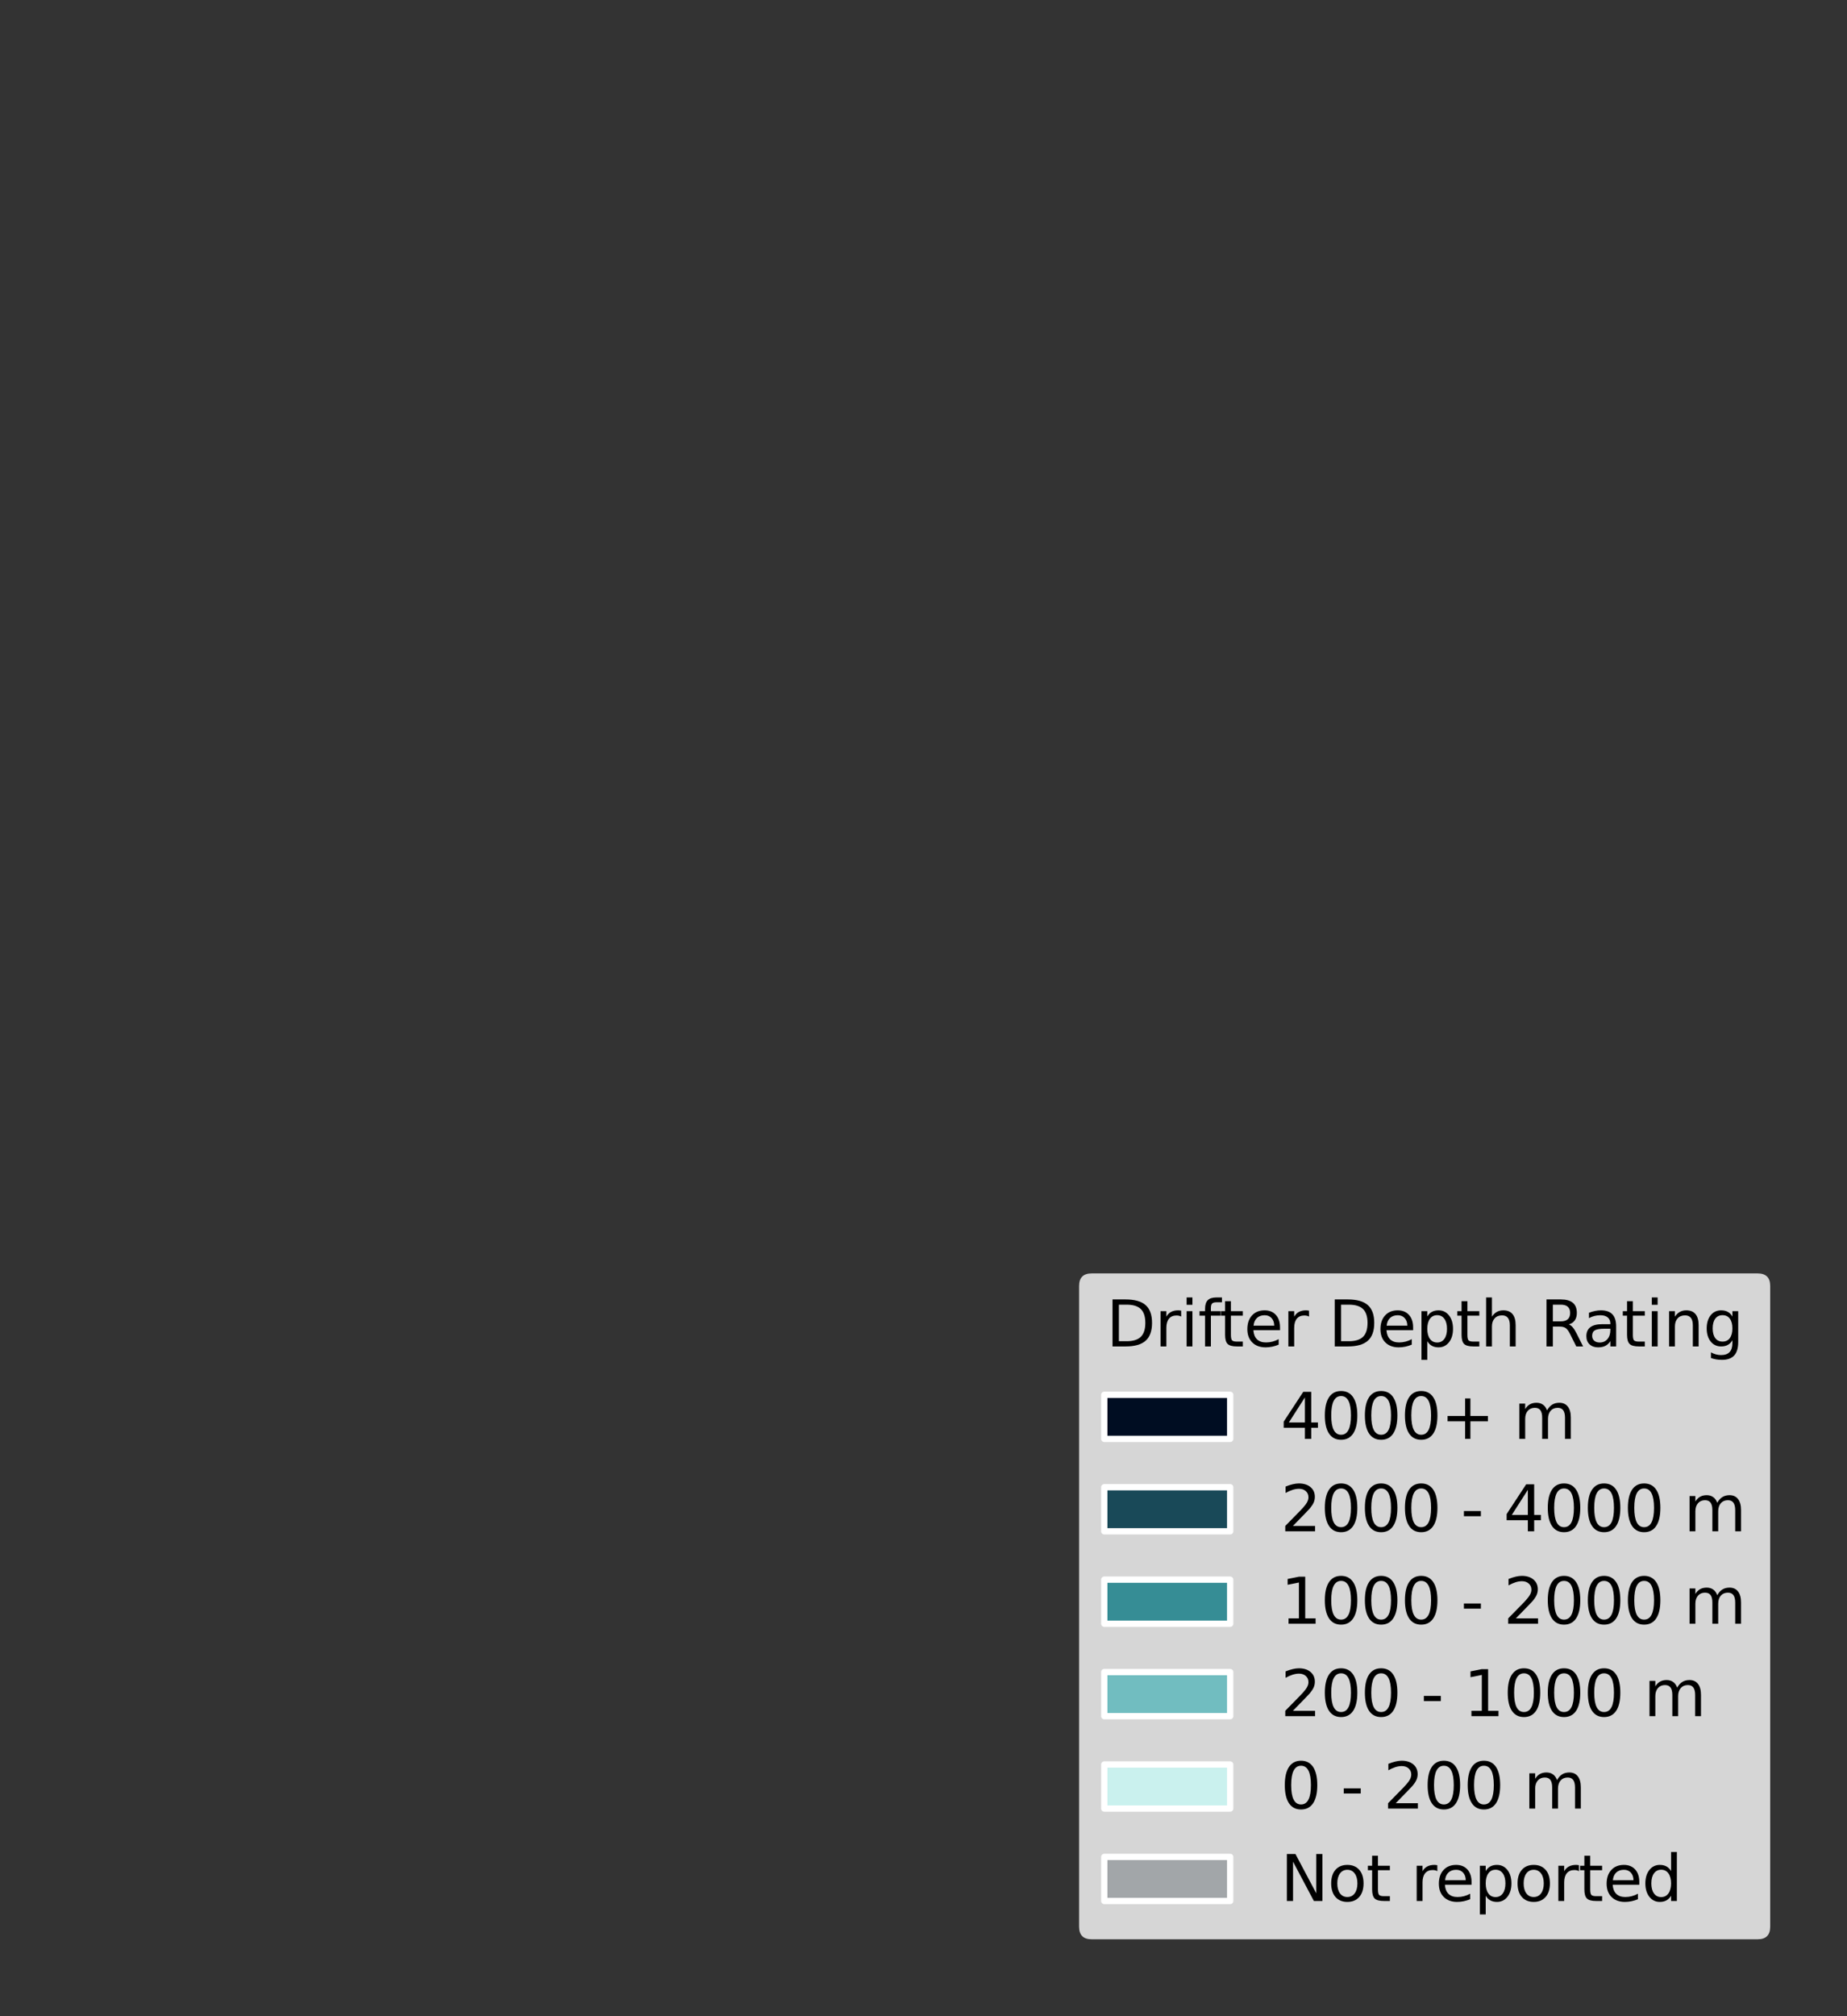 <?xml version="1.0" encoding="utf-8" standalone="no"?>
<!DOCTYPE svg PUBLIC "-//W3C//DTD SVG 1.1//EN"
  "http://www.w3.org/Graphics/SVG/1.1/DTD/svg11.dtd">
<svg xmlns:xlink="http://www.w3.org/1999/xlink" width="293.4pt" height="320.175pt" viewBox="0 0 293.4 320.175" xmlns="http://www.w3.org/2000/svg" version="1.1">
 <rect x="0" y="0" width="293.4" height="320.175" fill="#333333" stroke="none"/>
 <defs>
  <style type="text/css">*{stroke-linejoin: round; stroke-linecap: butt}</style>
 </defs>
 <g id="figure_1">
  <g id="patch_1">
   <path d="M 0 320.175 
L 293.4 320.175 
L 293.4 0 
L 0 0 
L 0 320.175 
z
" style="fill: none"/>
  </g>
  <g id="axes_1">
   <g id="legend_1">
    <g id="patch_2">
     <path d="M 173.417 307.975 
L 279.2 307.975 
Q 281.2 307.975 281.2 305.975 
L 281.2 204.228 
Q 281.2 202.228 279.2 202.228 
L 173.417 202.228 
Q 171.417 202.228 171.417 204.228 
L 171.417 305.975 
Q 171.417 307.975 173.417 307.975 
z
" style="fill: #ffffff; opacity: 0.8"/>
    </g>
    <g id="text_1">
     <!-- Drifter Depth Rating -->
     <g transform="translate(175.723 213.827)scale(0.1 -0.1)">
      <defs>
       <path id="DejaVuSans-44" d="M 1259 4147 
L 1259 519 
L 2022 519 
Q 2988 519 3436 956 
Q 3884 1394 3884 2338 
Q 3884 3275 3436 3711 
Q 2988 4147 2022 4147 
L 1259 4147 
z
M 628 4666 
L 1925 4666 
Q 3281 4666 3915 4102 
Q 4550 3538 4550 2338 
Q 4550 1131 3912 565 
Q 3275 0 1925 0 
L 628 0 
L 628 4666 
z
" transform="scale(0.016)"/>
       <path id="DejaVuSans-72" d="M 2631 2963 
Q 2534 3019 2420 3045 
Q 2306 3072 2169 3072 
Q 1681 3072 1420 2755 
Q 1159 2438 1159 1844 
L 1159 0 
L 581 0 
L 581 3500 
L 1159 3500 
L 1159 2956 
Q 1341 3275 1631 3429 
Q 1922 3584 2338 3584 
Q 2397 3584 2469 3576 
Q 2541 3569 2628 3553 
L 2631 2963 
z
" transform="scale(0.016)"/>
       <path id="DejaVuSans-69" d="M 603 3500 
L 1178 3500 
L 1178 0 
L 603 0 
L 603 3500 
z
M 603 4863 
L 1178 4863 
L 1178 4134 
L 603 4134 
L 603 4863 
z
" transform="scale(0.016)"/>
       <path id="DejaVuSans-66" d="M 2375 4863 
L 2375 4384 
L 1825 4384 
Q 1516 4384 1395 4259 
Q 1275 4134 1275 3809 
L 1275 3500 
L 2222 3500 
L 2222 3053 
L 1275 3053 
L 1275 0 
L 697 0 
L 697 3053 
L 147 3053 
L 147 3500 
L 697 3500 
L 697 3744 
Q 697 4328 969 4595 
Q 1241 4863 1831 4863 
L 2375 4863 
z
" transform="scale(0.016)"/>
       <path id="DejaVuSans-74" d="M 1172 4494 
L 1172 3500 
L 2356 3500 
L 2356 3053 
L 1172 3053 
L 1172 1153 
Q 1172 725 1289 603 
Q 1406 481 1766 481 
L 2356 481 
L 2356 0 
L 1766 0 
Q 1100 0 847 248 
Q 594 497 594 1153 
L 594 3053 
L 172 3053 
L 172 3500 
L 594 3500 
L 594 4494 
L 1172 4494 
z
" transform="scale(0.016)"/>
       <path id="DejaVuSans-65" d="M 3597 1894 
L 3597 1613 
L 953 1613 
Q 991 1019 1311 708 
Q 1631 397 2203 397 
Q 2534 397 2845 478 
Q 3156 559 3463 722 
L 3463 178 
Q 3153 47 2828 -22 
Q 2503 -91 2169 -91 
Q 1331 -91 842 396 
Q 353 884 353 1716 
Q 353 2575 817 3079 
Q 1281 3584 2069 3584 
Q 2775 3584 3186 3129 
Q 3597 2675 3597 1894 
z
M 3022 2063 
Q 3016 2534 2758 2815 
Q 2500 3097 2075 3097 
Q 1594 3097 1305 2825 
Q 1016 2553 972 2059 
L 3022 2063 
z
" transform="scale(0.016)"/>
       <path id="DejaVuSans-20" transform="scale(0.016)"/>
       <path id="DejaVuSans-70" d="M 1159 525 
L 1159 -1331 
L 581 -1331 
L 581 3500 
L 1159 3500 
L 1159 2969 
Q 1341 3281 1617 3432 
Q 1894 3584 2278 3584 
Q 2916 3584 3314 3078 
Q 3713 2572 3713 1747 
Q 3713 922 3314 415 
Q 2916 -91 2278 -91 
Q 1894 -91 1617 61 
Q 1341 213 1159 525 
z
M 3116 1747 
Q 3116 2381 2855 2742 
Q 2594 3103 2138 3103 
Q 1681 3103 1420 2742 
Q 1159 2381 1159 1747 
Q 1159 1113 1420 752 
Q 1681 391 2138 391 
Q 2594 391 2855 752 
Q 3116 1113 3116 1747 
z
" transform="scale(0.016)"/>
       <path id="DejaVuSans-68" d="M 3513 2113 
L 3513 0 
L 2938 0 
L 2938 2094 
Q 2938 2591 2744 2837 
Q 2550 3084 2163 3084 
Q 1697 3084 1428 2787 
Q 1159 2491 1159 1978 
L 1159 0 
L 581 0 
L 581 4863 
L 1159 4863 
L 1159 2956 
Q 1366 3272 1645 3428 
Q 1925 3584 2291 3584 
Q 2894 3584 3203 3211 
Q 3513 2838 3513 2113 
z
" transform="scale(0.016)"/>
       <path id="DejaVuSans-52" d="M 2841 2188 
Q 3044 2119 3236 1894 
Q 3428 1669 3622 1275 
L 4263 0 
L 3584 0 
L 2988 1197 
Q 2756 1666 2539 1819 
Q 2322 1972 1947 1972 
L 1259 1972 
L 1259 0 
L 628 0 
L 628 4666 
L 2053 4666 
Q 2853 4666 3247 4331 
Q 3641 3997 3641 3322 
Q 3641 2881 3436 2590 
Q 3231 2300 2841 2188 
z
M 1259 4147 
L 1259 2491 
L 2053 2491 
Q 2509 2491 2742 2702 
Q 2975 2913 2975 3322 
Q 2975 3731 2742 3939 
Q 2509 4147 2053 4147 
L 1259 4147 
z
" transform="scale(0.016)"/>
       <path id="DejaVuSans-61" d="M 2194 1759 
Q 1497 1759 1228 1600 
Q 959 1441 959 1056 
Q 959 750 1161 570 
Q 1363 391 1709 391 
Q 2188 391 2477 730 
Q 2766 1069 2766 1631 
L 2766 1759 
L 2194 1759 
z
M 3341 1997 
L 3341 0 
L 2766 0 
L 2766 531 
Q 2569 213 2275 61 
Q 1981 -91 1556 -91 
Q 1019 -91 701 211 
Q 384 513 384 1019 
Q 384 1609 779 1909 
Q 1175 2209 1959 2209 
L 2766 2209 
L 2766 2266 
Q 2766 2663 2505 2880 
Q 2244 3097 1772 3097 
Q 1472 3097 1187 3025 
Q 903 2953 641 2809 
L 641 3341 
Q 956 3463 1253 3523 
Q 1550 3584 1831 3584 
Q 2591 3584 2966 3190 
Q 3341 2797 3341 1997 
z
" transform="scale(0.016)"/>
       <path id="DejaVuSans-6e" d="M 3513 2113 
L 3513 0 
L 2938 0 
L 2938 2094 
Q 2938 2591 2744 2837 
Q 2550 3084 2163 3084 
Q 1697 3084 1428 2787 
Q 1159 2491 1159 1978 
L 1159 0 
L 581 0 
L 581 3500 
L 1159 3500 
L 1159 2956 
Q 1366 3272 1645 3428 
Q 1925 3584 2291 3584 
Q 2894 3584 3203 3211 
Q 3513 2838 3513 2113 
z
" transform="scale(0.016)"/>
       <path id="DejaVuSans-67" d="M 2906 1791 
Q 2906 2416 2648 2759 
Q 2391 3103 1925 3103 
Q 1463 3103 1205 2759 
Q 947 2416 947 1791 
Q 947 1169 1205 825 
Q 1463 481 1925 481 
Q 2391 481 2648 825 
Q 2906 1169 2906 1791 
z
M 3481 434 
Q 3481 -459 3084 -895 
Q 2688 -1331 1869 -1331 
Q 1566 -1331 1297 -1286 
Q 1028 -1241 775 -1147 
L 775 -588 
Q 1028 -725 1275 -790 
Q 1522 -856 1778 -856 
Q 2344 -856 2625 -561 
Q 2906 -266 2906 331 
L 2906 616 
Q 2728 306 2450 153 
Q 2172 0 1784 0 
Q 1141 0 747 490 
Q 353 981 353 1791 
Q 353 2603 747 3093 
Q 1141 3584 1784 3584 
Q 2172 3584 2450 3431 
Q 2728 3278 2906 2969 
L 2906 3500 
L 3481 3500 
L 3481 434 
z
" transform="scale(0.016)"/>
      </defs>
      <use xlink:href="#DejaVuSans-44"/>
      <use xlink:href="#DejaVuSans-72" x="77.002"/>
      <use xlink:href="#DejaVuSans-69" x="118.115"/>
      <use xlink:href="#DejaVuSans-66" x="145.898"/>
      <use xlink:href="#DejaVuSans-74" x="179.354"/>
      <use xlink:href="#DejaVuSans-65" x="218.562"/>
      <use xlink:href="#DejaVuSans-72" x="280.086"/>
      <use xlink:href="#DejaVuSans-20" x="321.199"/>
      <use xlink:href="#DejaVuSans-44" x="352.986"/>
      <use xlink:href="#DejaVuSans-65" x="429.988"/>
      <use xlink:href="#DejaVuSans-70" x="491.512"/>
      <use xlink:href="#DejaVuSans-74" x="554.988"/>
      <use xlink:href="#DejaVuSans-68" x="594.197"/>
      <use xlink:href="#DejaVuSans-20" x="657.576"/>
      <use xlink:href="#DejaVuSans-52" x="689.363"/>
      <use xlink:href="#DejaVuSans-61" x="756.596"/>
      <use xlink:href="#DejaVuSans-74" x="817.875"/>
      <use xlink:href="#DejaVuSans-69" x="857.084"/>
      <use xlink:href="#DejaVuSans-6e" x="884.867"/>
      <use xlink:href="#DejaVuSans-67" x="948.246"/>
     </g>
    </g>
    <g id="patch_3">
     <path d="M 175.417 228.505 
L 195.417 228.505 
L 195.417 221.505 
L 175.417 221.505 
z
" style="fill: #000d22; stroke: #ffffff; stroke-linejoin: miter"/>
    </g>
    <g id="text_2">
     <!-- 4000+ m -->
     <g transform="translate(203.417 228.505)scale(0.1 -0.1)">
      <defs>
       <path id="DejaVuSans-34" d="M 2419 4116 
L 825 1625 
L 2419 1625 
L 2419 4116 
z
M 2253 4666 
L 3047 4666 
L 3047 1625 
L 3713 1625 
L 3713 1100 
L 3047 1100 
L 3047 0 
L 2419 0 
L 2419 1100 
L 313 1100 
L 313 1709 
L 2253 4666 
z
" transform="scale(0.016)"/>
       <path id="DejaVuSans-30" d="M 2034 4250 
Q 1547 4250 1301 3770 
Q 1056 3291 1056 2328 
Q 1056 1369 1301 889 
Q 1547 409 2034 409 
Q 2525 409 2770 889 
Q 3016 1369 3016 2328 
Q 3016 3291 2770 3770 
Q 2525 4250 2034 4250 
z
M 2034 4750 
Q 2819 4750 3233 4129 
Q 3647 3509 3647 2328 
Q 3647 1150 3233 529 
Q 2819 -91 2034 -91 
Q 1250 -91 836 529 
Q 422 1150 422 2328 
Q 422 3509 836 4129 
Q 1250 4750 2034 4750 
z
" transform="scale(0.016)"/>
       <path id="DejaVuSans-2b" d="M 2944 4013 
L 2944 2272 
L 4684 2272 
L 4684 1741 
L 2944 1741 
L 2944 0 
L 2419 0 
L 2419 1741 
L 678 1741 
L 678 2272 
L 2419 2272 
L 2419 4013 
L 2944 4013 
z
" transform="scale(0.016)"/>
       <path id="DejaVuSans-6d" d="M 3328 2828 
Q 3544 3216 3844 3400 
Q 4144 3584 4550 3584 
Q 5097 3584 5394 3201 
Q 5691 2819 5691 2113 
L 5691 0 
L 5113 0 
L 5113 2094 
Q 5113 2597 4934 2840 
Q 4756 3084 4391 3084 
Q 3944 3084 3684 2787 
Q 3425 2491 3425 1978 
L 3425 0 
L 2847 0 
L 2847 2094 
Q 2847 2600 2669 2842 
Q 2491 3084 2119 3084 
Q 1678 3084 1418 2786 
Q 1159 2488 1159 1978 
L 1159 0 
L 581 0 
L 581 3500 
L 1159 3500 
L 1159 2956 
Q 1356 3278 1631 3431 
Q 1906 3584 2284 3584 
Q 2666 3584 2933 3390 
Q 3200 3197 3328 2828 
z
" transform="scale(0.016)"/>
      </defs>
      <use xlink:href="#DejaVuSans-34"/>
      <use xlink:href="#DejaVuSans-30" x="63.623"/>
      <use xlink:href="#DejaVuSans-30" x="127.246"/>
      <use xlink:href="#DejaVuSans-30" x="190.869"/>
      <use xlink:href="#DejaVuSans-2b" x="254.492"/>
      <use xlink:href="#DejaVuSans-20" x="338.281"/>
      <use xlink:href="#DejaVuSans-6d" x="370.068"/>
     </g>
    </g>
    <g id="patch_4">
     <path d="M 175.417 243.183 
L 195.417 243.183 
L 195.417 236.183 
L 175.417 236.183 
z
" style="fill: #194958; stroke: #ffffff; stroke-linejoin: miter"/>
    </g>
    <g id="text_3">
     <!-- 2000 - 4000 m -->
     <g transform="translate(203.417 243.183)scale(0.1 -0.1)">
      <defs>
       <path id="DejaVuSans-32" d="M 1228 531 
L 3431 531 
L 3431 0 
L 469 0 
L 469 531 
Q 828 903 1448 1529 
Q 2069 2156 2228 2338 
Q 2531 2678 2651 2914 
Q 2772 3150 2772 3378 
Q 2772 3750 2511 3984 
Q 2250 4219 1831 4219 
Q 1534 4219 1204 4116 
Q 875 4013 500 3803 
L 500 4441 
Q 881 4594 1212 4672 
Q 1544 4750 1819 4750 
Q 2544 4750 2975 4387 
Q 3406 4025 3406 3419 
Q 3406 3131 3298 2873 
Q 3191 2616 2906 2266 
Q 2828 2175 2409 1742 
Q 1991 1309 1228 531 
z
" transform="scale(0.016)"/>
       <path id="DejaVuSans-2d" d="M 313 2009 
L 1997 2009 
L 1997 1497 
L 313 1497 
L 313 2009 
z
" transform="scale(0.016)"/>
      </defs>
      <use xlink:href="#DejaVuSans-32"/>
      <use xlink:href="#DejaVuSans-30" x="63.623"/>
      <use xlink:href="#DejaVuSans-30" x="127.246"/>
      <use xlink:href="#DejaVuSans-30" x="190.869"/>
      <use xlink:href="#DejaVuSans-20" x="254.492"/>
      <use xlink:href="#DejaVuSans-2d" x="286.279"/>
      <use xlink:href="#DejaVuSans-20" x="322.363"/>
      <use xlink:href="#DejaVuSans-34" x="354.15"/>
      <use xlink:href="#DejaVuSans-30" x="417.773"/>
      <use xlink:href="#DejaVuSans-30" x="481.396"/>
      <use xlink:href="#DejaVuSans-30" x="545.02"/>
      <use xlink:href="#DejaVuSans-20" x="608.643"/>
      <use xlink:href="#DejaVuSans-6d" x="640.43"/>
     </g>
    </g>
    <g id="patch_5">
     <path d="M 175.417 257.861 
L 195.417 257.861 
L 195.417 250.861 
L 175.417 250.861 
z
" style="fill: #368d95; stroke: #ffffff; stroke-linejoin: miter"/>
    </g>
    <g id="text_4">
     <!-- 1000 - 2000 m -->
     <g transform="translate(203.417 257.861)scale(0.1 -0.1)">
      <defs>
       <path id="DejaVuSans-31" d="M 794 531 
L 1825 531 
L 1825 4091 
L 703 3866 
L 703 4441 
L 1819 4666 
L 2450 4666 
L 2450 531 
L 3481 531 
L 3481 0 
L 794 0 
L 794 531 
z
" transform="scale(0.016)"/>
      </defs>
      <use xlink:href="#DejaVuSans-31"/>
      <use xlink:href="#DejaVuSans-30" x="63.623"/>
      <use xlink:href="#DejaVuSans-30" x="127.246"/>
      <use xlink:href="#DejaVuSans-30" x="190.869"/>
      <use xlink:href="#DejaVuSans-20" x="254.492"/>
      <use xlink:href="#DejaVuSans-2d" x="286.279"/>
      <use xlink:href="#DejaVuSans-20" x="322.363"/>
      <use xlink:href="#DejaVuSans-32" x="354.15"/>
      <use xlink:href="#DejaVuSans-30" x="417.773"/>
      <use xlink:href="#DejaVuSans-30" x="481.396"/>
      <use xlink:href="#DejaVuSans-30" x="545.02"/>
      <use xlink:href="#DejaVuSans-20" x="608.643"/>
      <use xlink:href="#DejaVuSans-6d" x="640.43"/>
     </g>
    </g>
    <g id="patch_6">
     <path d="M 175.417 272.539 
L 195.417 272.539 
L 195.417 265.539 
L 175.417 265.539 
z
" style="fill: #71bdc0; stroke: #ffffff; stroke-linejoin: miter"/>
    </g>
    <g id="text_5">
     <!-- 200 - 1000 m -->
     <g transform="translate(203.417 272.539)scale(0.1 -0.1)">
      <use xlink:href="#DejaVuSans-32"/>
      <use xlink:href="#DejaVuSans-30" x="63.623"/>
      <use xlink:href="#DejaVuSans-30" x="127.246"/>
      <use xlink:href="#DejaVuSans-20" x="190.869"/>
      <use xlink:href="#DejaVuSans-2d" x="222.656"/>
      <use xlink:href="#DejaVuSans-20" x="258.74"/>
      <use xlink:href="#DejaVuSans-31" x="290.527"/>
      <use xlink:href="#DejaVuSans-30" x="354.15"/>
      <use xlink:href="#DejaVuSans-30" x="417.773"/>
      <use xlink:href="#DejaVuSans-30" x="481.396"/>
      <use xlink:href="#DejaVuSans-20" x="545.02"/>
      <use xlink:href="#DejaVuSans-6d" x="576.807"/>
     </g>
    </g>
    <g id="patch_7">
     <path d="M 175.417 287.217 
L 195.417 287.217 
L 195.417 280.217 
L 175.417 280.217 
z
" style="fill: #caf1ee; stroke: #ffffff; stroke-linejoin: miter"/>
    </g>
    <g id="text_6">
     <!-- 0 - 200 m -->
     <g transform="translate(203.417 287.217)scale(0.1 -0.1)">
      <use xlink:href="#DejaVuSans-30"/>
      <use xlink:href="#DejaVuSans-20" x="63.623"/>
      <use xlink:href="#DejaVuSans-2d" x="95.41"/>
      <use xlink:href="#DejaVuSans-20" x="131.494"/>
      <use xlink:href="#DejaVuSans-32" x="163.281"/>
      <use xlink:href="#DejaVuSans-30" x="226.904"/>
      <use xlink:href="#DejaVuSans-30" x="290.527"/>
      <use xlink:href="#DejaVuSans-20" x="354.15"/>
      <use xlink:href="#DejaVuSans-6d" x="385.938"/>
     </g>
    </g>
    <g id="patch_8">
     <path d="M 175.417 301.895 
L 195.417 301.895 
L 195.417 294.895 
L 175.417 294.895 
z
" style="fill: #a2a6a9; stroke: #ffffff; stroke-linejoin: miter"/>
    </g>
    <g id="text_7">
     <!-- Not reported -->
     <g transform="translate(203.417 301.895)scale(0.1 -0.1)">
      <defs>
       <path id="DejaVuSans-4e" d="M 628 4666 
L 1478 4666 
L 3547 763 
L 3547 4666 
L 4159 4666 
L 4159 0 
L 3309 0 
L 1241 3903 
L 1241 0 
L 628 0 
L 628 4666 
z
" transform="scale(0.016)"/>
       <path id="DejaVuSans-6f" d="M 1959 3097 
Q 1497 3097 1228 2736 
Q 959 2375 959 1747 
Q 959 1119 1226 758 
Q 1494 397 1959 397 
Q 2419 397 2687 759 
Q 2956 1122 2956 1747 
Q 2956 2369 2687 2733 
Q 2419 3097 1959 3097 
z
M 1959 3584 
Q 2709 3584 3137 3096 
Q 3566 2609 3566 1747 
Q 3566 888 3137 398 
Q 2709 -91 1959 -91 
Q 1206 -91 779 398 
Q 353 888 353 1747 
Q 353 2609 779 3096 
Q 1206 3584 1959 3584 
z
" transform="scale(0.016)"/>
       <path id="DejaVuSans-64" d="M 2906 2969 
L 2906 4863 
L 3481 4863 
L 3481 0 
L 2906 0 
L 2906 525 
Q 2725 213 2448 61 
Q 2172 -91 1784 -91 
Q 1150 -91 751 415 
Q 353 922 353 1747 
Q 353 2572 751 3078 
Q 1150 3584 1784 3584 
Q 2172 3584 2448 3432 
Q 2725 3281 2906 2969 
z
M 947 1747 
Q 947 1113 1208 752 
Q 1469 391 1925 391 
Q 2381 391 2643 752 
Q 2906 1113 2906 1747 
Q 2906 2381 2643 2742 
Q 2381 3103 1925 3103 
Q 1469 3103 1208 2742 
Q 947 2381 947 1747 
z
" transform="scale(0.016)"/>
      </defs>
      <use xlink:href="#DejaVuSans-4e"/>
      <use xlink:href="#DejaVuSans-6f" x="74.805"/>
      <use xlink:href="#DejaVuSans-74" x="135.986"/>
      <use xlink:href="#DejaVuSans-20" x="175.195"/>
      <use xlink:href="#DejaVuSans-72" x="206.982"/>
      <use xlink:href="#DejaVuSans-65" x="245.846"/>
      <use xlink:href="#DejaVuSans-70" x="307.369"/>
      <use xlink:href="#DejaVuSans-6f" x="370.846"/>
      <use xlink:href="#DejaVuSans-72" x="432.027"/>
      <use xlink:href="#DejaVuSans-74" x="473.141"/>
      <use xlink:href="#DejaVuSans-65" x="512.35"/>
      <use xlink:href="#DejaVuSans-64" x="573.873"/>
     </g>
    </g>
   </g>
  </g>
 </g>
</svg>
